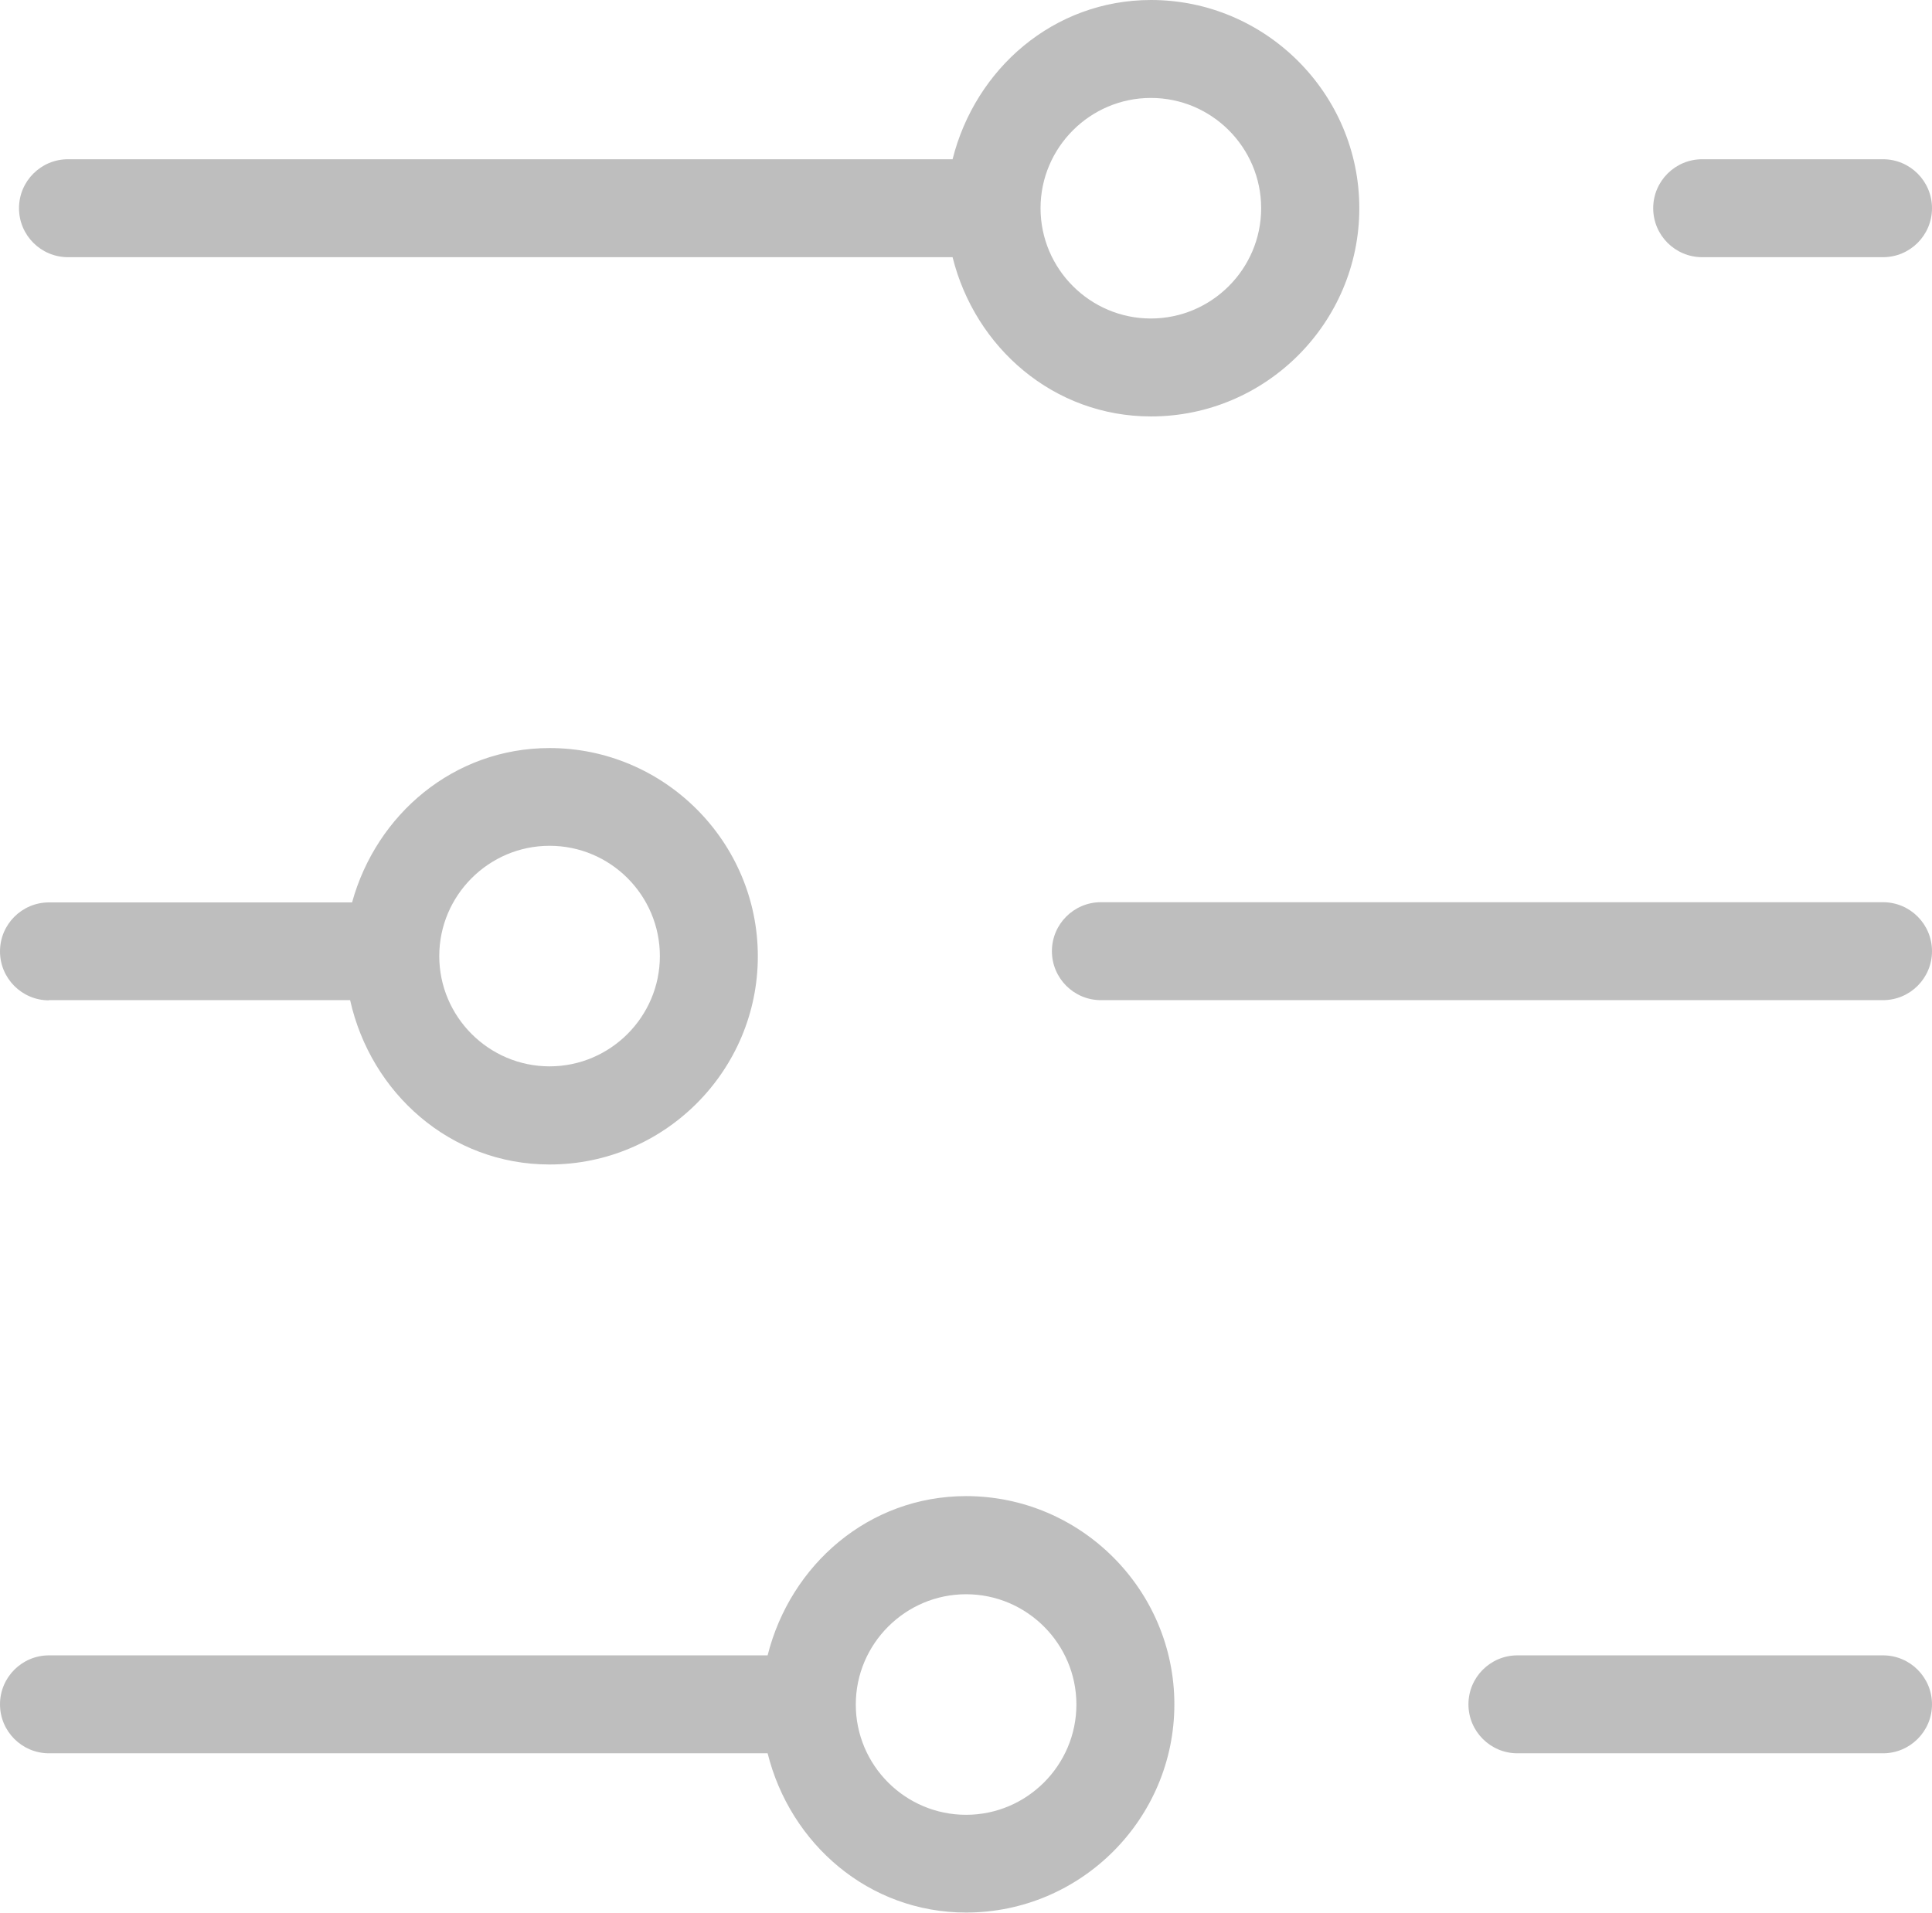 <?xml version="1.0" encoding="UTF-8"?><svg id="Layer_1" xmlns="http://www.w3.org/2000/svg" viewBox="0 0 9.861 9.765"><defs><style>.cls-1{fill:#bebebe;stroke-width:0px;}</style></defs><path class="cls-1" d="m8.688,1.313h.923c.138,0,.25-.112.25-.25s-.112-.25-.25-.25h-.923c-.138,0-.25.112-.25.25s.112.25.25.25Z"/><path class="cls-1" d="m.347,1.313h4.515c.115.462.516.813,1.013.813.586,0,1.063-.478,1.063-1.063s-.478-1.063-1.063-1.063c-.497,0-.897.351-1.013.813H.347c-.138,0-.25.112-.25.25s.112.25.25.25Zm5.527-.813c.311,0,.563.253.563.563s-.253.563-.563.563-.563-.253-.563-.563.253-.563.563-.563Z"/><path class="cls-1" d="m9.611,4.606h-3.992c-.138,0-.25.112-.25.25s.112.25.25.25h3.992c.138,0,.25-.112.25-.25s-.112-.25-.25-.25Z"/><path class="cls-1" d="m9.611,8.451h-1.866c-.138,0-.25.112-.25.25s.112.25.25.25h1.866c.138,0,.25-.112.25-.25s-.112-.25-.25-.25Z"/><path class="cls-1" d="m.25,5.106h1.537c.106.475.512.839,1.018.839.586,0,1.063-.478,1.063-1.063s-.478-1.063-1.063-1.063c-.488,0-.884.338-1.008.788H.25c-.138,0-.25.112-.25.25s.112.25.25.25Zm2.555-.788c.311,0,.563.253.563.563s-.253.563-.563.563-.563-.253-.563-.563.253-.563.563-.563Z"/><path class="cls-1" d="m4.931,7.638c-.497,0-.897.351-1.013.813H.25c-.138,0-.25.112-.25.25s.112.25.25.25h3.668c.115.462.516.813,1.013.813.586,0,1.063-.478,1.063-1.063s-.478-1.063-1.063-1.063Zm0,1.627c-.311,0-.563-.253-.563-.563s.253-.563.563-.563.563.253.563.563-.253.563-.563.563Z"/></svg>